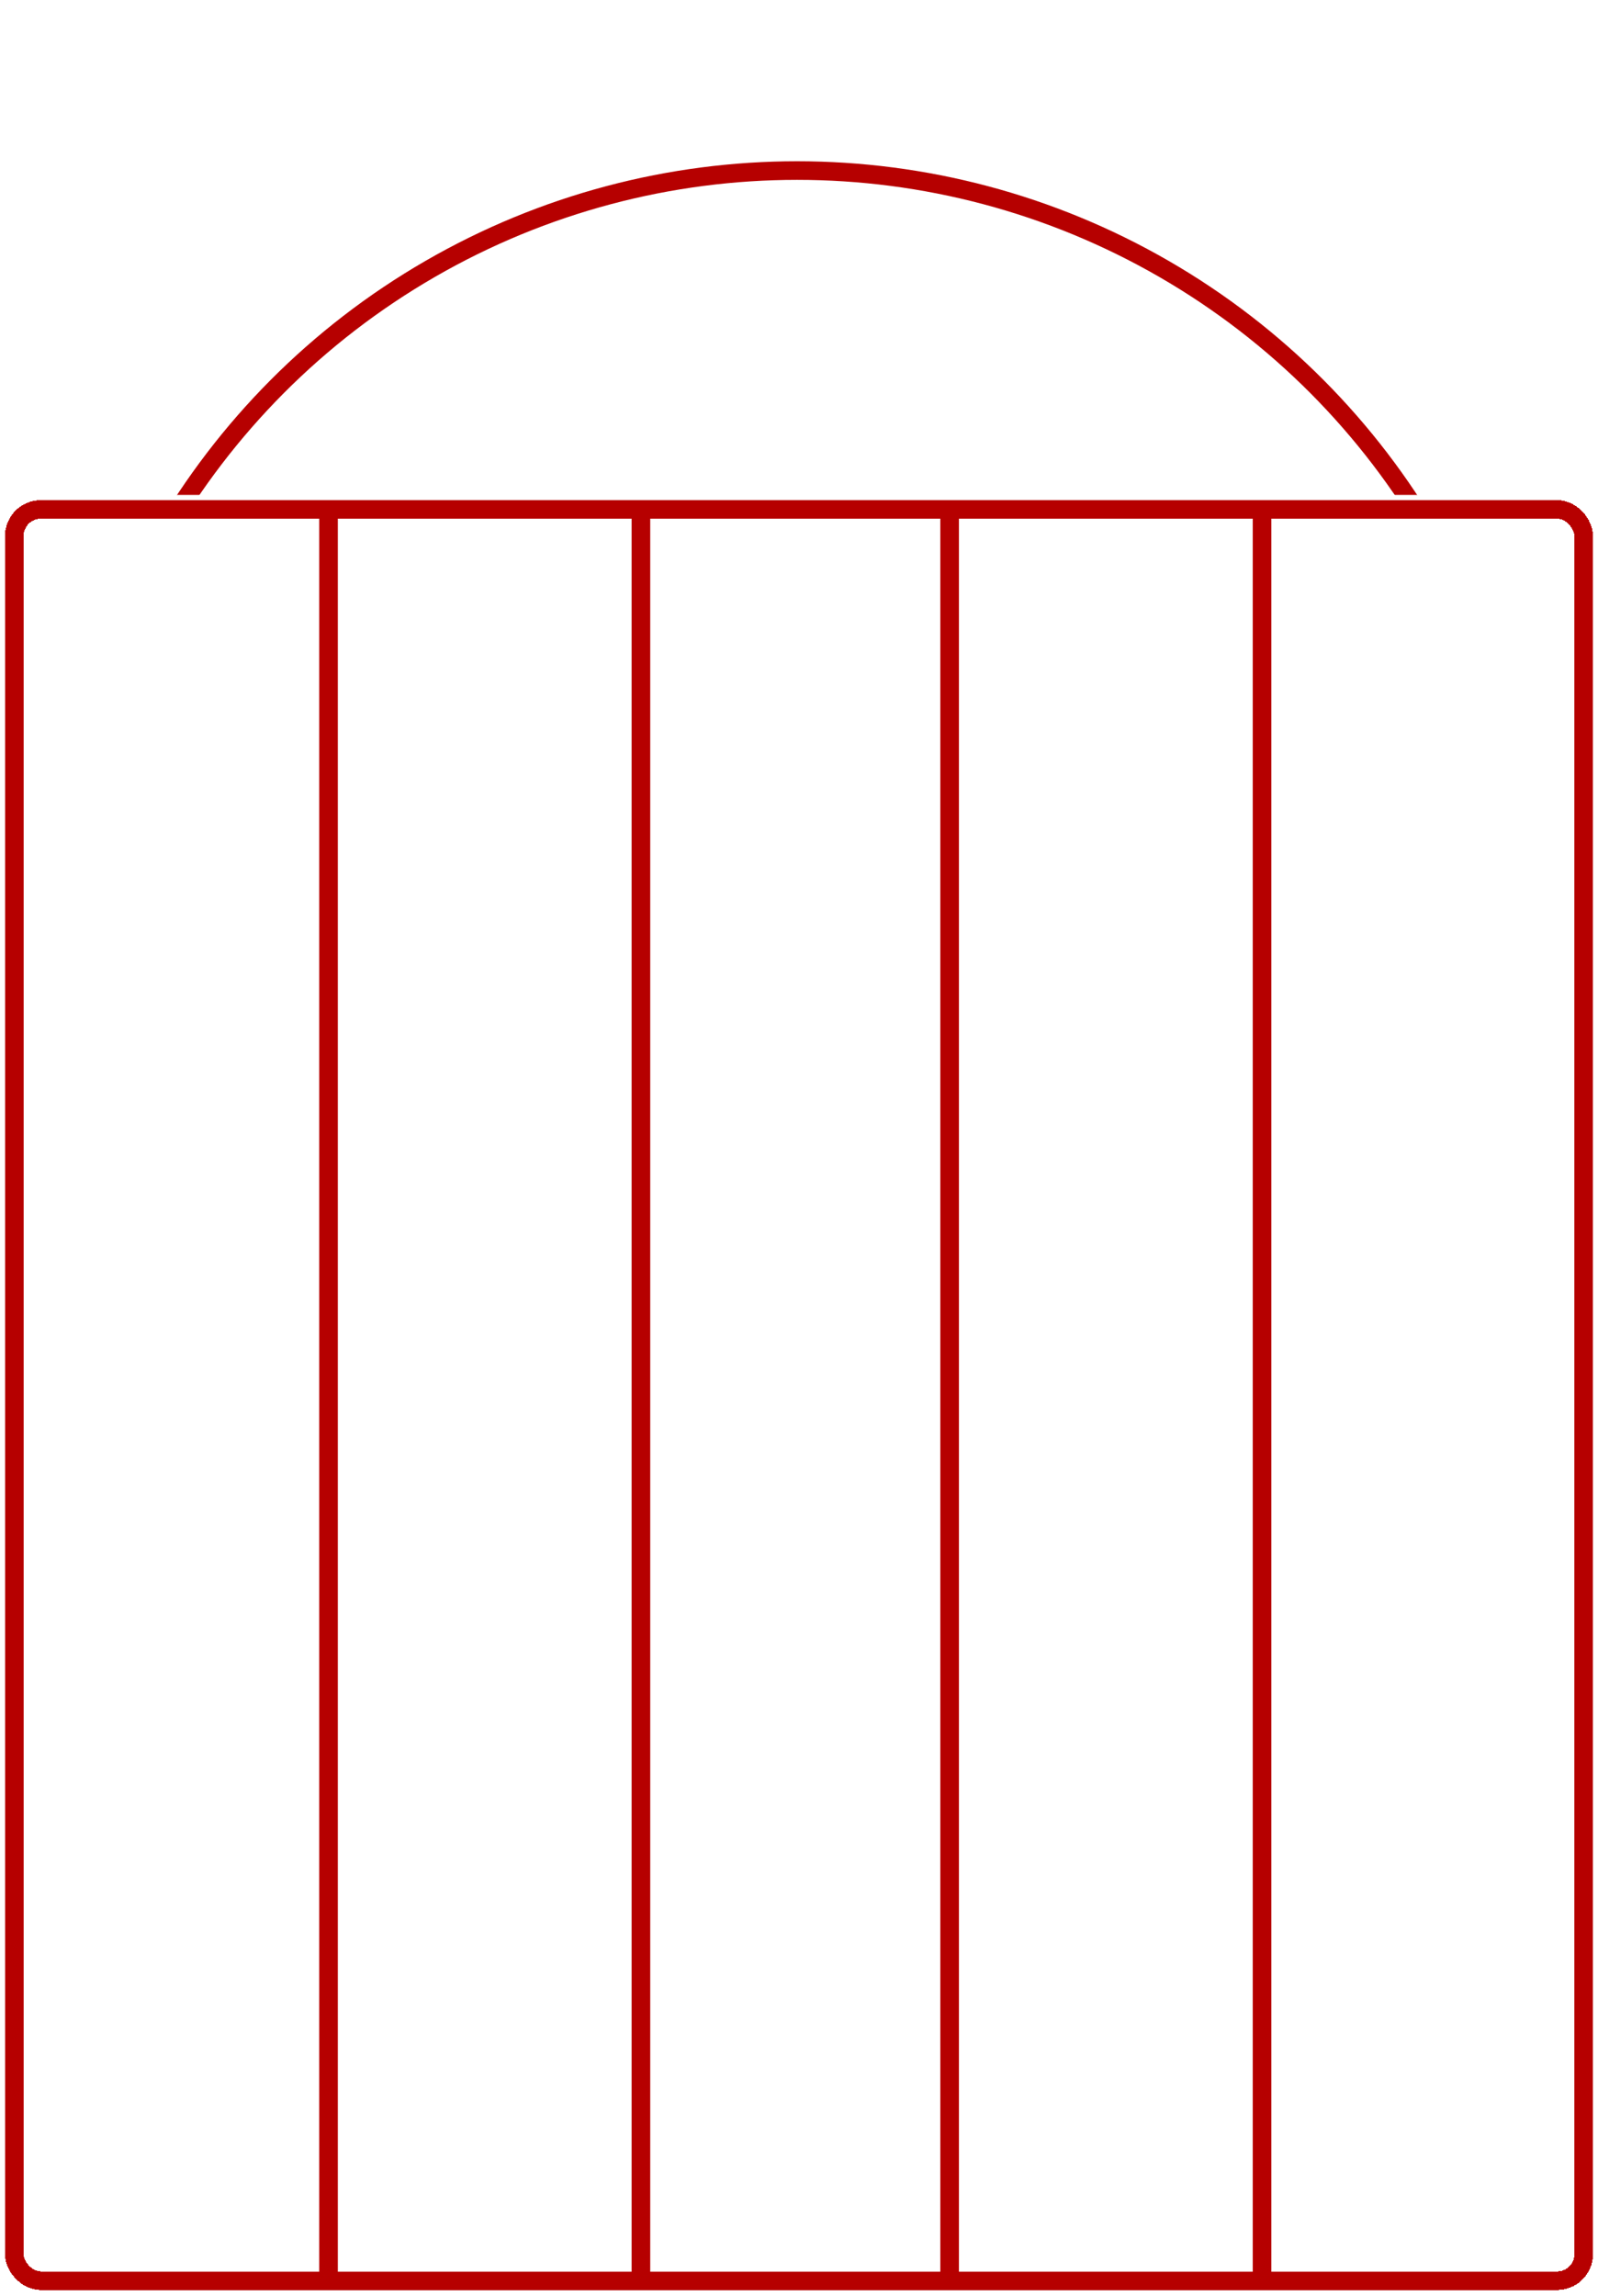 <svg width="1289" height="1851" viewBox="0 0 1289 1851" fill="none" xmlns="http://www.w3.org/2000/svg">
<mask id="mask0_270_45" style="mask-type:alpha" maskUnits="userSpaceOnUse" x="98" y="0" width="1097" height="399">
<rect x="98" width="1097" height="399" fill="#C4C4C4"/>
</mask>
<g mask="url(#mask0_270_45)">
<circle cx="642.956" cy="729.439" r="591.939" fill="white" stroke="#B60000" stroke-width="15"/>
</g>
<path d="M1018 406.195V1835.2" stroke="#B60000" stroke-width="15"/>
<path d="M766 406.195V1835.2" stroke="#B60000" stroke-width="15"/>
<path d="M517 406.195V1835.2" stroke="#B60000" stroke-width="15"/>
<path d="M265 408.195V1835.2" stroke="#B60000" stroke-width="15"/>
<g filter="url(#filter0_d_270_45)">
<rect x="11.5" y="406.695" width="1266" height="1428" rx="21.5" stroke="#B60000" stroke-width="15" shape-rendering="crispEdges"/>
</g>
<defs>
<filter id="filter0_d_270_45" x="0" y="399.195" width="1289" height="1451" filterUnits="userSpaceOnUse" color-interpolation-filters="sRGB">
<feFlood flood-opacity="0" result="BackgroundImageFix"/>
<feColorMatrix in="SourceAlpha" type="matrix" values="0 0 0 0 0 0 0 0 0 0 0 0 0 0 0 0 0 0 127 0" result="hardAlpha"/>
<feOffset dy="4"/>
<feGaussianBlur stdDeviation="2"/>
<feComposite in2="hardAlpha" operator="out"/>
<feColorMatrix type="matrix" values="0 0 0 0 0 0 0 0 0 0 0 0 0 0 0 0 0 0 0.25 0"/>
<feBlend mode="normal" in2="BackgroundImageFix" result="effect1_dropShadow_270_45"/>
<feBlend mode="normal" in="SourceGraphic" in2="effect1_dropShadow_270_45" result="shape"/>
</filter>
</defs>
</svg>
